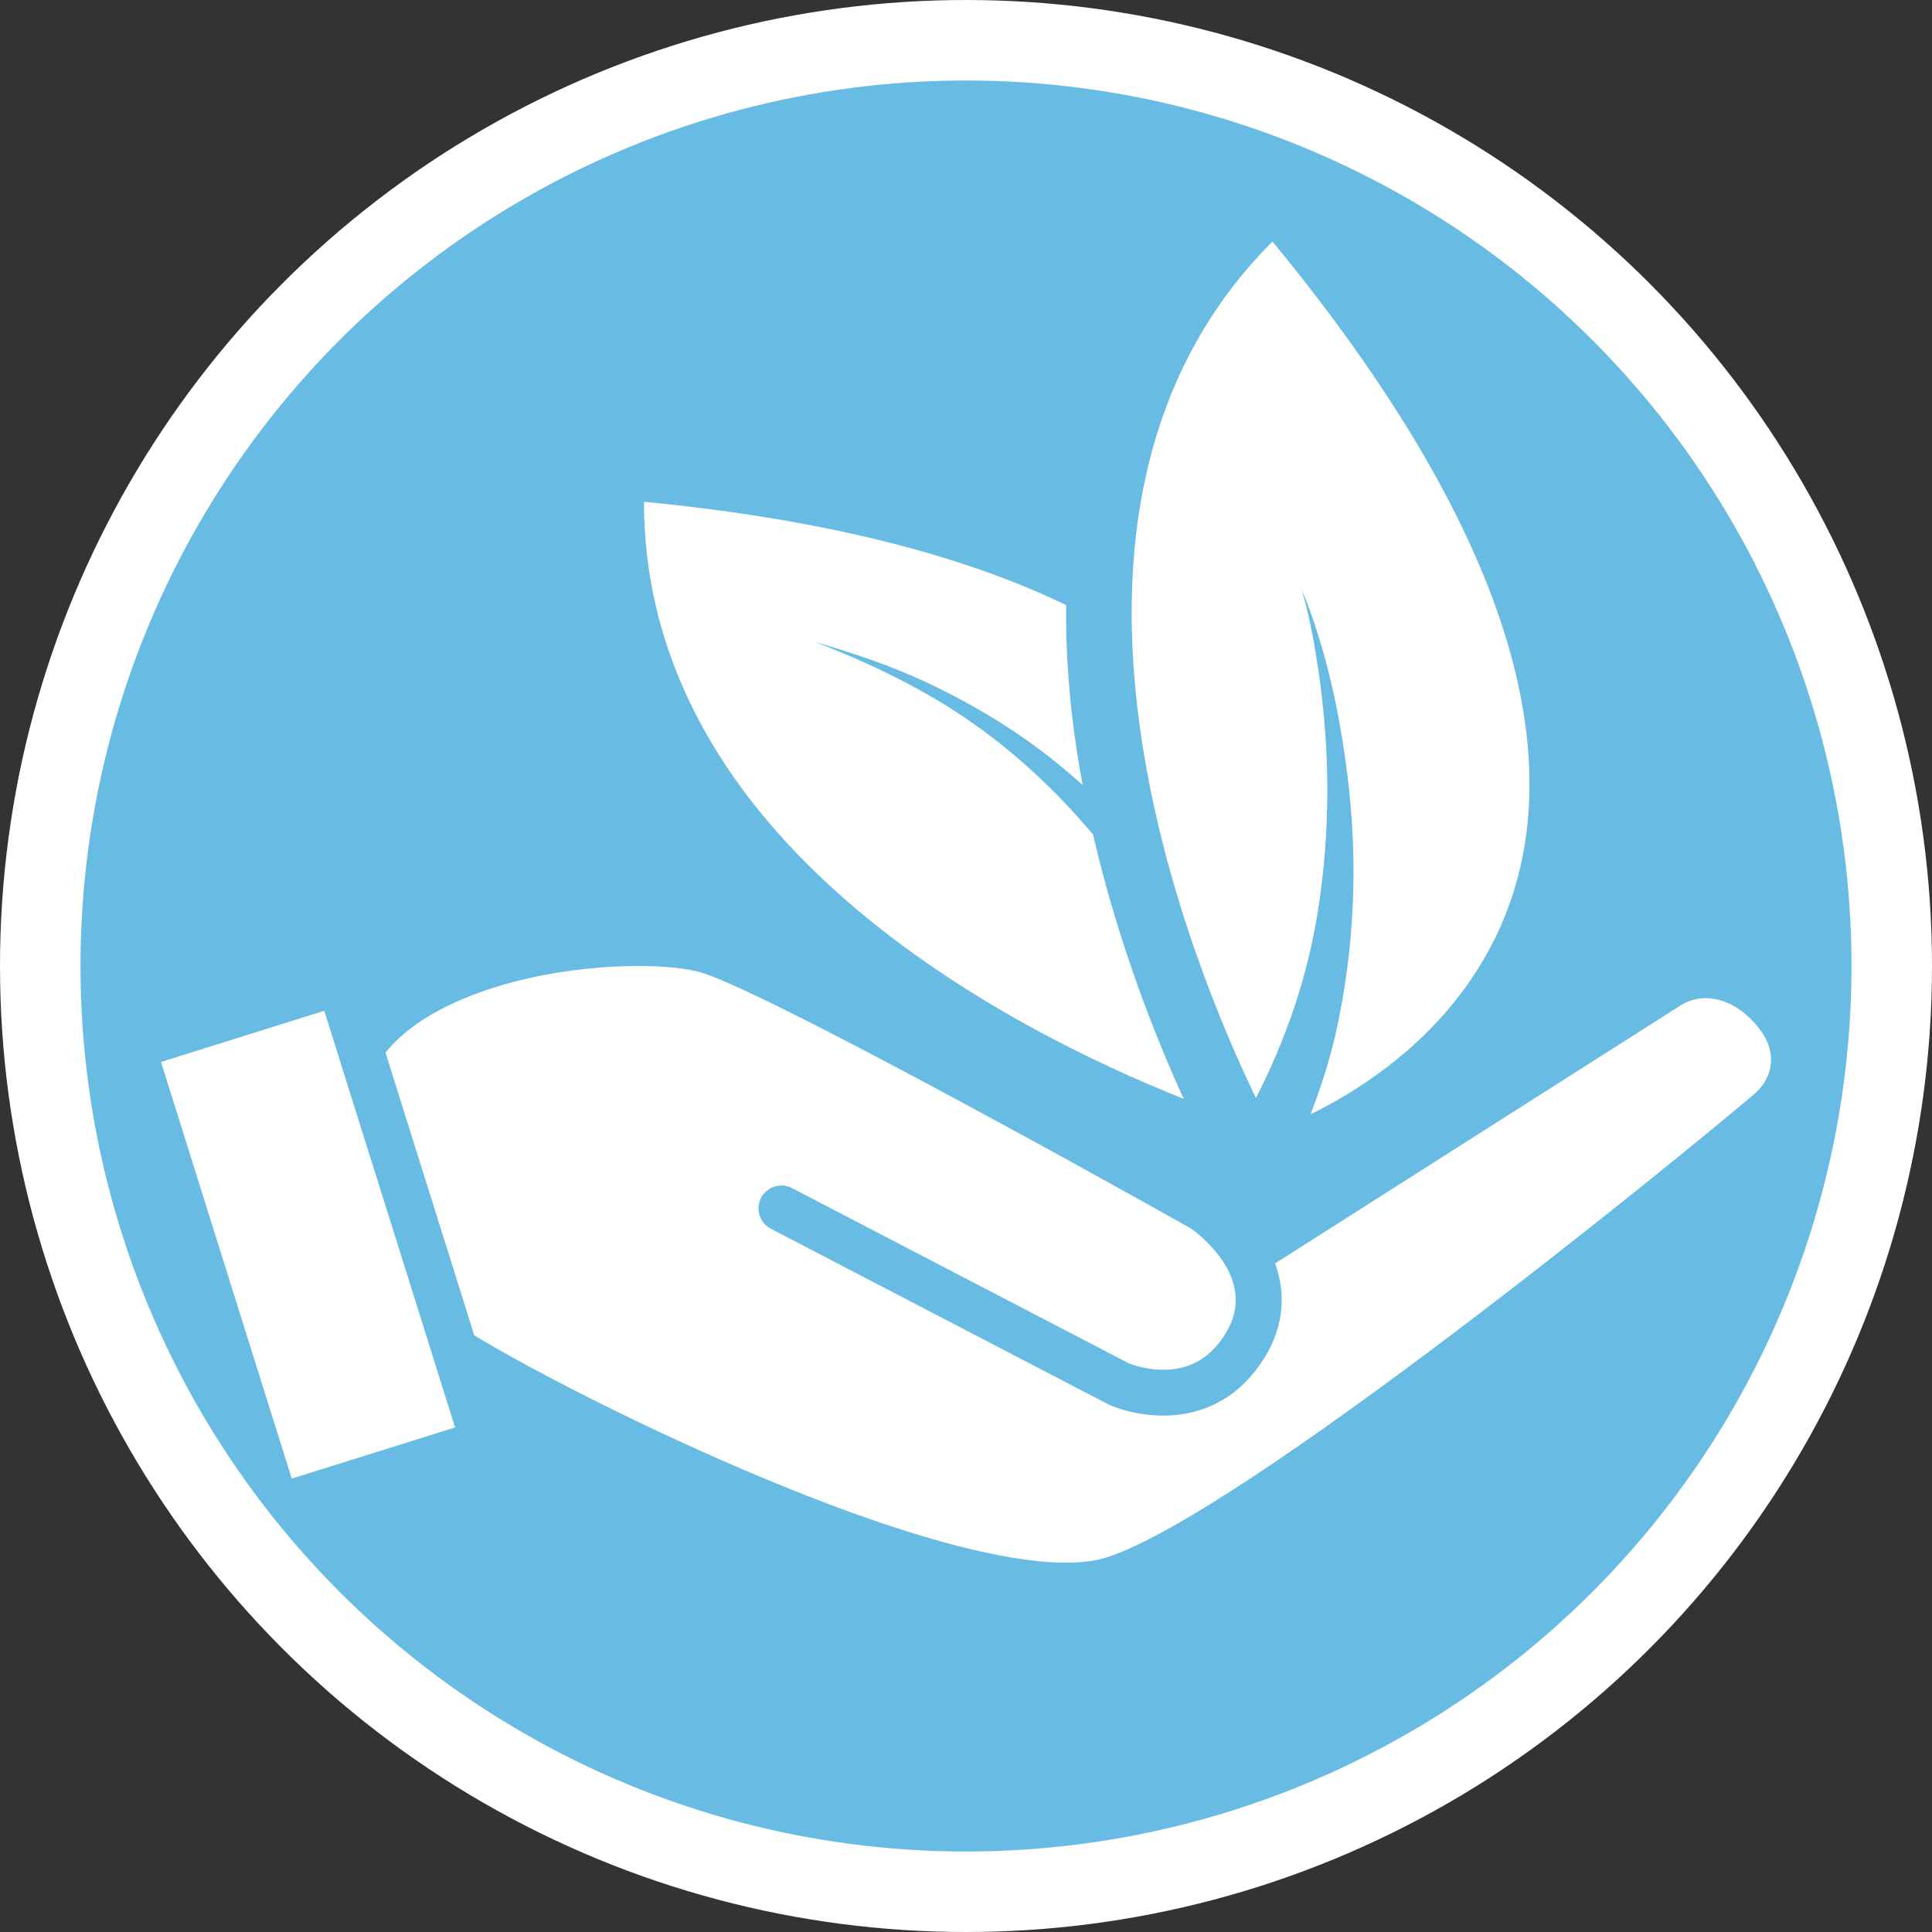 <svg width="24" height="24" viewBox="0 0 24 24" fill="none" xmlns="http://www.w3.org/2000/svg">
<rect x="0" y="0" width="24" height="24" fill="#333333" stroke="none"/>
<g clip-path="url(#clip0_66_964)">
<circle cx="12" cy="12" r="11.5" fill="#68BBE3" stroke="white"/>
<path d="M21.798 12.711C21.621 12.515 21.423 12.41 21.211 12.4C21.089 12.394 20.962 12.431 20.855 12.503C20.853 12.505 20.851 12.506 20.848 12.508L15.839 15.695C15.98 16.08 15.941 16.478 15.72 16.846C15.359 17.444 14.848 17.577 14.483 17.585C14.108 17.592 13.82 17.469 13.789 17.455C13.783 17.453 13.778 17.45 13.773 17.448L9.576 15.264C9.437 15.192 9.382 15.02 9.455 14.88C9.527 14.741 9.699 14.687 9.839 14.759L10.471 15.088L14.025 16.937C14.06 16.951 14.255 17.023 14.489 17.015C14.809 17.003 15.052 16.852 15.232 16.552C15.417 16.246 15.359 15.963 15.235 15.74C15.23 15.733 15.227 15.727 15.223 15.72C15.188 15.659 15.147 15.603 15.105 15.552C14.974 15.393 14.832 15.287 14.795 15.261C13.321 14.431 9.384 12.259 8.68 12.072C8.509 12.027 8.245 12 7.931 12C7.529 12 7.044 12.044 6.567 12.152C6.07 12.264 5.232 12.525 4.789 13.076L5.891 16.587C6.42 16.913 7.74 17.617 9.228 18.254C11.412 19.189 13.015 19.577 13.742 19.348C15.412 18.821 20.801 14.433 21.793 13.59C21.889 13.509 21.957 13.402 21.985 13.289C22.032 13.091 21.971 12.902 21.798 12.711Z" fill="white"/>
<path d="M5.238 16.408L4.986 15.605L4.46 13.932L4.289 13.387L4.163 12.985L4.028 12.556L2 13.192L3.624 18.368L5.653 17.732L5.408 16.953L5.238 16.408Z" fill="white"/>
<path d="M14.704 13.65C12.552 12.794 8 10.482 8 6.233C10.32 6.458 12.015 6.922 13.244 7.517C13.236 8.223 13.303 8.97 13.449 9.751C13.339 9.653 13.226 9.557 13.111 9.464C12.626 9.073 12.087 8.749 11.523 8.483C11.072 8.27 10.604 8.115 10.126 7.975C10.643 8.174 11.137 8.4 11.615 8.681C12.36 9.119 13.02 9.702 13.578 10.366C13.895 11.741 14.371 12.92 14.704 13.65Z" fill="white"/>
<path d="M16.281 13.841C16.407 13.511 16.516 13.177 16.594 12.831C16.828 11.784 16.872 10.711 16.74 9.646C16.643 8.861 16.474 8.056 16.17 7.323C16.259 7.626 16.318 7.939 16.366 8.251C16.525 9.273 16.533 10.317 16.368 11.338C16.238 12.148 15.973 12.914 15.602 13.64C14.849 12.087 12.43 6.376 15.807 3C21.827 10.314 17.758 13.122 16.281 13.841Z" fill="white"/>
</g>
<defs>
<clipPath id="clip0_66_964">
<rect width="24" height="24" fill="white"/>
</clipPath>
</defs>
</svg>
